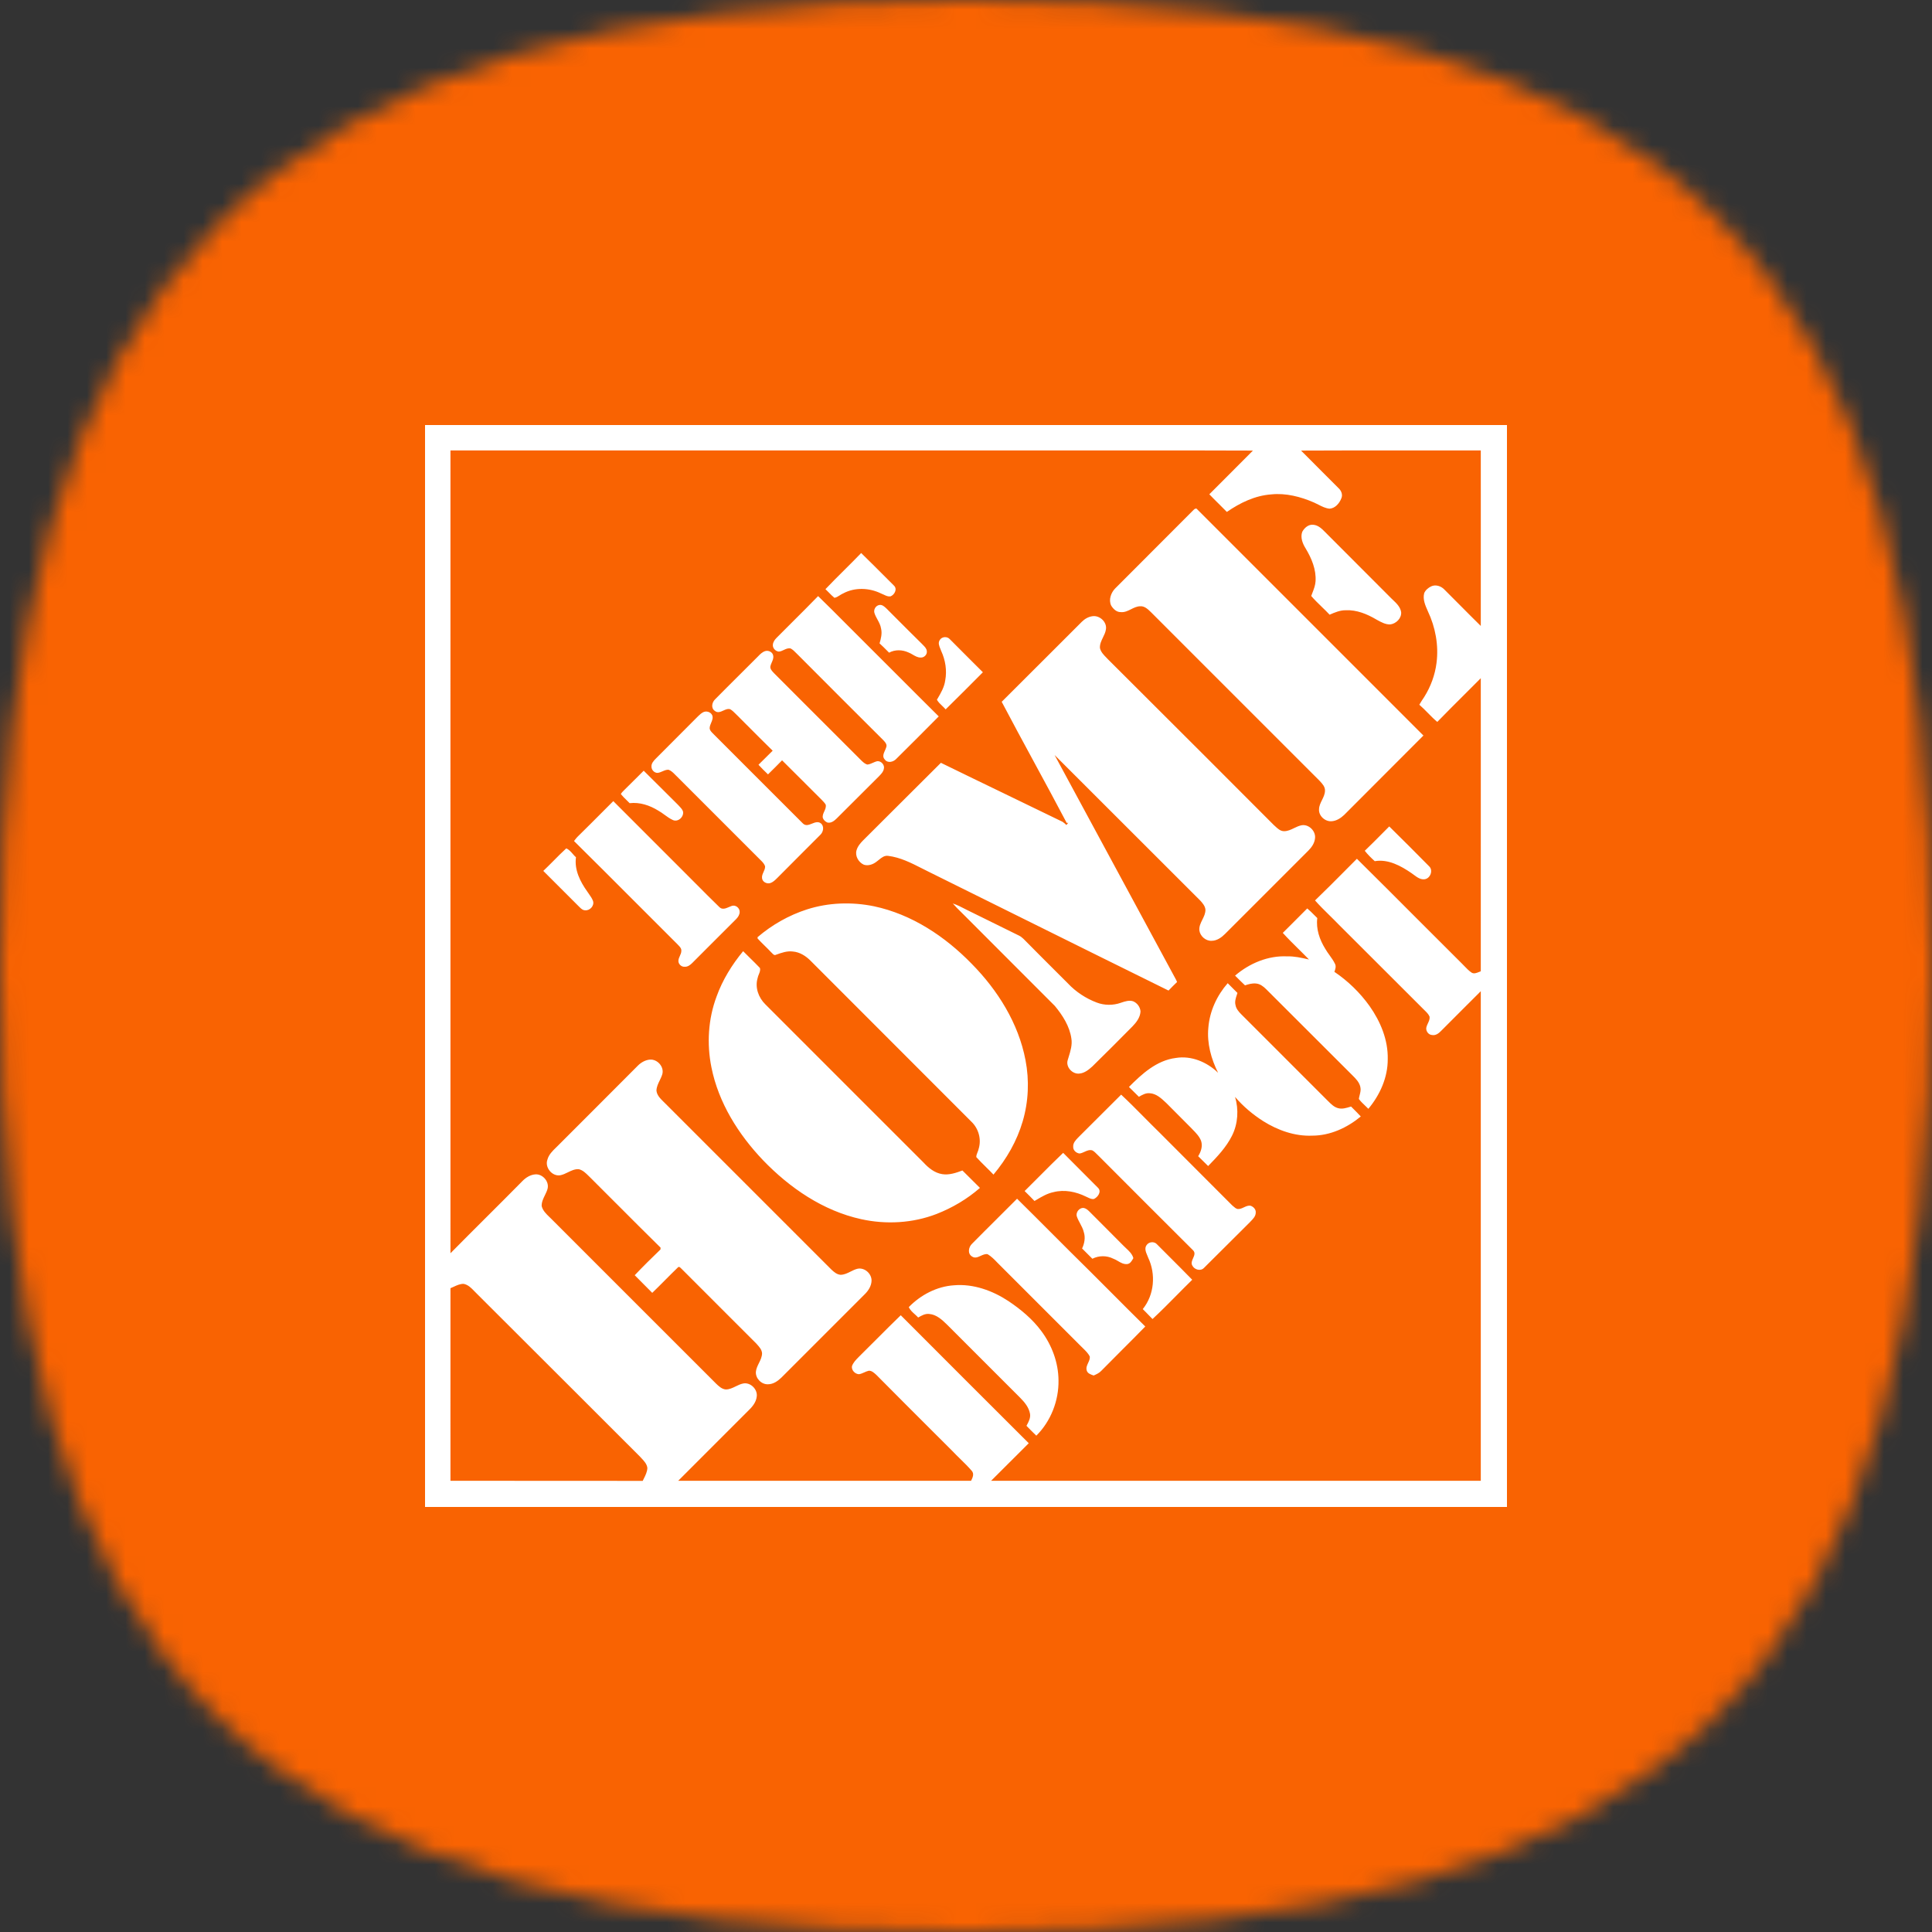 <svg width="100" height="100" viewBox="0 0 100 100" fill="none" xmlns="http://www.w3.org/2000/svg">
<rect x="0" y="0" width="100" height="100" fill="#333333" stroke="none"/>
<mask id="mask0_1_1512" style="mask-type:alpha" maskUnits="userSpaceOnUse" x="0" y="0" width="100" height="100">
<path fill-rule="evenodd" clip-rule="evenodd" d="M50 100C13.195 100 0 86.806 0 50C0 14.583 13.195 0 50 0C86.806 0 100 13.195 100 50C100 86.806 86.806 100 50 100Z" fill="white"/>
</mask>
<g mask="url(#mask0_1_1512)">
<rect width="100" height="100" fill="white"/>
<path d="M100 0H0V100H100V0Z" fill="#F96302"/>
<path fill-rule="evenodd" clip-rule="evenodd" d="M78 22H22V78H78V22ZM56.776 23.316H23.316C23.316 27.927 23.315 32.538 23.315 37.149V37.15V37.151V37.151V37.152V37.152V37.153V37.154V37.154V37.155V37.156V37.156V37.157V37.157V37.158V37.159V37.159V37.16V37.161V37.161V37.162V37.162V37.163V37.164V37.164V37.165V37.166C23.313 46.4 23.312 55.635 23.316 64.868C23.932 64.243 24.553 63.623 25.175 63.003C25.797 62.383 26.418 61.763 27.034 61.138C27.213 60.953 27.449 60.802 27.712 60.785C28.093 60.758 28.445 61.166 28.339 61.541C28.308 61.653 28.256 61.759 28.204 61.866C28.117 62.044 28.03 62.223 28.037 62.426C28.094 62.66 28.268 62.828 28.436 62.99L28.436 62.991L28.437 62.991C28.466 63.019 28.495 63.047 28.524 63.076C29.432 63.984 30.34 64.893 31.249 65.802L31.297 65.85L31.359 65.912L31.368 65.921C33.265 67.82 35.163 69.719 37.064 71.616L37.065 71.617C37.205 71.751 37.361 71.902 37.568 71.918C37.752 71.918 37.915 71.839 38.079 71.759L38.079 71.759C38.204 71.698 38.328 71.637 38.464 71.61C38.839 71.532 39.22 71.907 39.169 72.282C39.136 72.607 38.906 72.853 38.682 73.066L35.104 76.645H50.263C50.342 76.488 50.437 76.286 50.297 76.129C50.11 75.912 49.904 75.711 49.698 75.509C49.564 75.378 49.43 75.247 49.3 75.11C48.971 74.782 48.643 74.454 48.315 74.126L48.314 74.125C47.327 73.139 46.34 72.154 45.358 71.162L45.334 71.141C45.228 71.045 45.111 70.939 44.965 70.95C44.883 70.968 44.807 71.002 44.732 71.036C44.642 71.076 44.553 71.117 44.456 71.129C44.254 71.118 44.064 70.921 44.097 70.714C44.161 70.528 44.298 70.389 44.432 70.252L44.432 70.252C44.452 70.233 44.471 70.213 44.489 70.194C44.808 69.882 45.122 69.567 45.436 69.251C45.829 68.857 46.222 68.463 46.623 68.077C48.83 70.289 51.036 72.495 53.248 74.701C52.923 75.026 52.599 75.349 52.275 75.672L52.273 75.673L52.272 75.675L52.271 75.676L52.269 75.677C51.946 75.999 51.623 76.321 51.299 76.645H76.645V51.305C76.418 51.532 76.19 51.758 75.963 51.986L75.962 51.986L75.961 51.987L75.961 51.987L75.961 51.988L75.96 51.988L75.96 51.989L75.959 51.989L75.957 51.991L75.955 51.993C75.5 52.447 75.043 52.902 74.59 53.36C74.472 53.483 74.315 53.606 74.13 53.573C73.923 53.567 73.766 53.332 73.839 53.136C73.856 53.079 73.882 53.024 73.908 52.968C73.959 52.859 74.011 52.749 73.996 52.626C73.944 52.496 73.845 52.4 73.746 52.303C73.717 52.275 73.688 52.247 73.66 52.218C72.198 50.761 70.742 49.306 69.286 47.849C69.128 47.684 68.965 47.525 68.802 47.365L68.802 47.365C68.551 47.118 68.3 46.871 68.066 46.606C68.599 46.094 69.12 45.569 69.642 45.044L69.642 45.044L69.642 45.043L69.642 45.043L69.643 45.043L69.643 45.043L69.643 45.043L69.643 45.043L69.643 45.043L69.643 45.043L69.643 45.042L69.643 45.042L69.643 45.042L69.643 45.042L69.643 45.042L69.643 45.042L69.643 45.042L69.644 45.042L69.644 45.042L69.644 45.042L69.644 45.042L69.644 45.042L69.644 45.042L69.644 45.042L69.644 45.042L69.644 45.041L69.644 45.041L69.646 45.039C69.841 44.843 70.037 44.646 70.233 44.45C71.273 45.478 72.307 46.513 73.34 47.549C74.114 48.324 74.888 49.099 75.665 49.871C75.713 49.917 75.759 49.966 75.806 50.015C75.923 50.137 76.041 50.261 76.186 50.353C76.306 50.411 76.433 50.359 76.553 50.31C76.584 50.297 76.615 50.285 76.645 50.274C76.648 46.903 76.647 43.532 76.646 40.161C76.645 38.475 76.645 36.789 76.645 35.104C76.371 35.379 76.097 35.653 75.822 35.927L75.822 35.927L75.822 35.927L75.822 35.927L75.822 35.927L75.822 35.927L75.822 35.927L75.822 35.927L75.822 35.927L75.822 35.927C75.342 36.405 74.863 36.882 74.394 37.366C74.22 37.222 74.062 37.061 73.904 36.9L73.904 36.9C73.761 36.755 73.618 36.609 73.464 36.476C73.542 36.342 73.626 36.207 73.716 36.078C74.052 35.546 74.276 34.936 74.354 34.314C74.472 33.401 74.298 32.466 73.906 31.637L73.899 31.621C73.772 31.335 73.633 31.021 73.716 30.702C73.783 30.54 73.929 30.422 74.08 30.349C74.309 30.243 74.584 30.333 74.752 30.506C75.033 30.785 75.312 31.066 75.591 31.347L75.591 31.347L75.591 31.347C75.94 31.699 76.29 32.051 76.645 32.399C76.648 30.379 76.647 28.359 76.646 26.34V26.339V26.338V26.337V26.335V26.334V26.333V26.332V26.33V26.329V26.328V26.327V26.326V26.324V26.323V26.322V26.32V26.319V26.318V26.317V26.316V26.314V26.313V26.312V26.311V26.309V26.308C76.645 25.31 76.645 24.313 76.645 23.316C75.406 23.318 74.167 23.317 72.927 23.316C71.066 23.314 69.205 23.311 67.343 23.322C67.71 23.695 68.081 24.065 68.452 24.435L68.452 24.435L68.452 24.435L68.452 24.435L68.452 24.435L68.453 24.436L68.453 24.436C68.733 24.715 69.013 24.994 69.292 25.276C69.432 25.405 69.51 25.617 69.426 25.797C69.326 26.054 69.107 26.312 68.816 26.329C68.608 26.309 68.425 26.215 68.243 26.122C68.166 26.083 68.088 26.043 68.01 26.009C67.315 25.707 66.553 25.511 65.797 25.59C64.957 25.651 64.185 26.026 63.502 26.497C63.365 26.355 63.224 26.216 63.083 26.077C62.919 25.915 62.754 25.753 62.594 25.584C62.916 25.259 63.24 24.936 63.564 24.613C63.995 24.183 64.426 23.753 64.851 23.322C62.835 23.313 60.816 23.314 58.796 23.315L58.796 23.315C58.123 23.316 57.449 23.316 56.776 23.316ZM61.782 26.39C61.833 26.334 61.922 26.284 61.973 26.368C65.876 30.266 69.779 34.169 73.677 38.072L73.654 38.094L73.654 38.094C72.295 39.453 70.931 40.818 69.572 42.182C69.393 42.35 69.174 42.49 68.928 42.507C68.586 42.535 68.245 42.227 68.273 41.88C68.278 41.711 68.352 41.562 68.426 41.412C68.502 41.258 68.578 41.104 68.581 40.928C68.591 40.725 68.447 40.57 68.314 40.428L68.284 40.396C66.355 38.47 64.428 36.542 62.5 34.613C61.535 33.648 60.57 32.682 59.604 31.716L59.567 31.68C59.414 31.531 59.244 31.364 59.016 31.38C58.845 31.383 58.693 31.458 58.543 31.534C58.373 31.619 58.204 31.703 58.008 31.682C57.795 31.688 57.621 31.52 57.515 31.346C57.37 31.044 57.504 30.68 57.722 30.456L57.781 30.398C59.116 29.062 60.452 27.726 61.782 26.39ZM67.981 27.163C67.729 27.13 67.516 27.32 67.404 27.527C67.298 27.818 67.421 28.132 67.578 28.384C67.886 28.894 68.132 29.476 68.093 30.086C68.08 30.295 68.007 30.487 67.932 30.68C67.911 30.735 67.889 30.791 67.869 30.848C68.037 31.045 68.225 31.226 68.413 31.408L68.413 31.409L68.413 31.409L68.413 31.409L68.413 31.409L68.413 31.409L68.413 31.409L68.413 31.409C68.552 31.543 68.691 31.677 68.821 31.817C69.085 31.699 69.365 31.582 69.656 31.587C70.221 31.559 70.759 31.783 71.235 32.063L71.277 32.087C71.489 32.203 71.71 32.326 71.952 32.321C72.26 32.287 72.551 32.002 72.523 31.682C72.479 31.413 72.281 31.225 72.089 31.044C72.062 31.017 72.034 30.992 72.008 30.966C70.888 29.846 69.768 28.726 68.648 27.6C68.632 27.584 68.615 27.567 68.598 27.55C68.427 27.376 68.237 27.184 67.981 27.163ZM42.725 30.495C43.04 30.163 43.364 29.842 43.687 29.52L43.687 29.52C43.985 29.224 44.283 28.928 44.574 28.625C45.035 29.073 45.485 29.524 45.936 29.976C46.049 30.089 46.163 30.203 46.276 30.316C46.461 30.495 46.293 30.798 46.086 30.87C45.964 30.886 45.853 30.833 45.744 30.78C45.697 30.758 45.651 30.736 45.604 30.719C44.999 30.422 44.249 30.389 43.644 30.714C43.582 30.74 43.525 30.777 43.468 30.813L43.468 30.813C43.38 30.87 43.292 30.926 43.19 30.943C43.088 30.861 42.995 30.766 42.904 30.672C42.845 30.612 42.786 30.552 42.725 30.495ZM43.778 32.276C43.304 31.799 42.829 31.322 42.345 30.854C41.892 31.321 41.432 31.779 40.973 32.236L40.973 32.236L40.973 32.236C40.711 32.497 40.449 32.758 40.189 33.021C40.094 33.116 40.015 33.234 40.004 33.368C39.982 33.542 40.138 33.71 40.306 33.726C40.401 33.722 40.488 33.681 40.573 33.64C40.685 33.588 40.796 33.535 40.922 33.564C41.036 33.623 41.125 33.715 41.214 33.806C41.252 33.846 41.291 33.885 41.331 33.922C42.793 35.39 44.254 36.851 45.722 38.313C45.817 38.414 45.934 38.542 45.867 38.688C45.853 38.738 45.829 38.791 45.805 38.845C45.735 39.002 45.661 39.168 45.794 39.31C45.94 39.517 46.242 39.444 46.394 39.276C47.127 38.548 47.861 37.82 48.589 37.081C47.858 36.357 47.132 35.629 46.406 34.902C45.862 34.358 45.319 33.815 44.775 33.273C44.441 32.943 44.11 32.61 43.778 32.276ZM45.268 31.75C45.195 31.565 45.324 31.341 45.52 31.313C45.665 31.29 45.782 31.401 45.882 31.496L45.884 31.497C46.03 31.643 46.176 31.79 46.322 31.936L46.326 31.94L46.33 31.944L46.334 31.948L46.337 31.951C46.791 32.406 47.246 32.862 47.704 33.312C47.727 33.337 47.751 33.361 47.776 33.386C47.868 33.478 47.964 33.573 47.973 33.709C47.995 33.883 47.827 34.051 47.648 34.034C47.499 34.034 47.373 33.96 47.246 33.886C47.172 33.843 47.099 33.8 47.021 33.771C46.707 33.626 46.327 33.614 46.019 33.782C45.986 33.75 45.954 33.717 45.921 33.684L45.921 33.684C45.791 33.553 45.66 33.422 45.526 33.301C45.599 33.054 45.666 32.791 45.604 32.533C45.578 32.363 45.498 32.215 45.418 32.068L45.418 32.068C45.361 31.964 45.305 31.861 45.268 31.75ZM56.546 31.895C56.334 31.923 56.143 32.035 55.992 32.186C55.399 32.777 54.808 33.368 54.217 33.96L54.217 33.961L54.215 33.962C53.428 34.75 52.641 35.538 51.848 36.325C52.399 37.374 52.964 38.416 53.529 39.458L53.529 39.458L53.529 39.458L53.529 39.458L53.529 39.458L53.529 39.458L53.529 39.458L53.529 39.459L53.529 39.459L53.529 39.459L53.53 39.459L53.53 39.459L53.53 39.459L53.53 39.459L53.53 39.459L53.53 39.459L53.53 39.459L53.53 39.459L53.53 39.459L53.53 39.459L53.53 39.46L53.53 39.46C54.096 40.503 54.662 41.547 55.214 42.597L55.292 42.586C55.275 42.605 55.26 42.625 55.245 42.644L55.245 42.644C55.229 42.664 55.214 42.684 55.197 42.703C55.144 42.645 55.083 42.6 55.024 42.557L54.995 42.535C54.004 42.052 53.013 41.573 52.023 41.095L52.023 41.095L52.023 41.095L52.022 41.094L52.022 41.094L52.022 41.094L52.022 41.094L52.022 41.094L52.022 41.094L52.022 41.094L52.022 41.094L52.022 41.094L52.022 41.094L52.022 41.094L52.022 41.094L52.021 41.094L52.021 41.094L52.02 41.094L52.02 41.093L52.019 41.093L52.019 41.093C50.912 40.558 49.806 40.024 48.701 39.483C47.894 40.283 47.09 41.087 46.285 41.891C45.748 42.427 45.212 42.963 44.674 43.498C44.529 43.644 44.389 43.812 44.333 44.014C44.249 44.31 44.439 44.635 44.714 44.758C44.943 44.831 45.19 44.742 45.374 44.596C45.413 44.568 45.451 44.537 45.489 44.506C45.629 44.391 45.775 44.273 45.968 44.299C46.597 44.376 47.161 44.663 47.719 44.947L47.72 44.947L47.72 44.947L47.72 44.947L47.72 44.947L47.72 44.947L47.721 44.947L47.721 44.947L47.721 44.947L47.721 44.948C47.818 44.997 47.915 45.046 48.012 45.094C49.675 45.917 51.338 46.742 53.001 47.568C55.494 48.804 57.987 50.042 60.483 51.271C60.629 51.12 60.774 50.969 60.925 50.829C60.898 50.762 60.87 50.7 60.836 50.644C59.797 48.715 58.754 46.788 57.711 44.862C56.668 42.936 55.625 41.009 54.586 39.08C55.84 40.331 57.093 41.584 58.346 42.837C59.605 44.096 60.864 45.355 62.124 46.612C62.247 46.746 62.376 46.898 62.393 47.082C62.398 47.272 62.316 47.438 62.233 47.604C62.146 47.78 62.059 47.955 62.079 48.158C62.118 48.454 62.41 48.712 62.712 48.695C62.986 48.695 63.221 48.527 63.406 48.342C64.125 47.627 64.842 46.908 65.559 46.19C66.278 45.469 66.998 44.748 67.718 44.03C67.892 43.857 68.043 43.638 68.066 43.386C68.11 43.017 67.746 42.653 67.377 42.714C67.237 42.739 67.109 42.801 66.981 42.863C66.817 42.943 66.653 43.022 66.464 43.022C66.274 43.022 66.133 42.89 65.999 42.764C65.974 42.742 65.95 42.719 65.926 42.698C63.645 40.407 61.356 38.124 59.066 35.839L59.066 35.839L59.066 35.839L59.065 35.838L59.065 35.838L59.065 35.838L59.065 35.838L59.064 35.837L59.064 35.837L59.064 35.837L59.063 35.837L59.063 35.836L59.063 35.836L59.063 35.836C58.493 35.267 57.923 34.699 57.353 34.13C57.325 34.101 57.297 34.072 57.269 34.042L57.269 34.042C57.127 33.898 56.979 33.747 56.933 33.542C56.92 33.342 57.005 33.169 57.089 32.995C57.154 32.862 57.219 32.73 57.241 32.584C57.313 32.203 56.922 31.839 56.546 31.895ZM48.639 33.133C48.74 32.948 49.026 32.926 49.16 33.082C49.535 33.462 49.916 33.841 50.296 34.22C50.489 34.412 50.682 34.604 50.874 34.796C50.235 35.44 49.597 36.078 48.947 36.717C48.894 36.655 48.834 36.599 48.774 36.541L48.774 36.541L48.774 36.541C48.669 36.442 48.565 36.343 48.494 36.218L48.518 36.178C48.695 35.877 48.877 35.57 48.925 35.216C49.02 34.706 48.936 34.169 48.718 33.698C48.705 33.662 48.69 33.624 48.674 33.586L48.674 33.586C48.612 33.436 48.545 33.276 48.639 33.133ZM39.634 33.693C39.472 33.732 39.349 33.855 39.237 33.973C38.91 34.302 38.582 34.628 38.253 34.955C37.843 35.363 37.432 35.771 37.025 36.185C36.851 36.342 36.784 36.644 36.997 36.795C37.143 36.913 37.289 36.847 37.437 36.78C37.555 36.726 37.675 36.671 37.798 36.711C37.911 36.778 38.002 36.871 38.095 36.965C38.126 36.996 38.157 37.028 38.19 37.058C38.338 37.207 38.486 37.355 38.634 37.504L38.635 37.504L38.635 37.505L38.635 37.505L38.637 37.506C39.087 37.958 39.538 38.41 39.993 38.856C39.87 38.976 39.748 39.098 39.626 39.22C39.504 39.342 39.382 39.464 39.259 39.584C39.416 39.758 39.584 39.92 39.752 40.082C39.998 39.842 40.239 39.601 40.48 39.354C40.873 39.742 41.263 40.132 41.653 40.522L41.653 40.523L41.653 40.523L41.653 40.523L41.653 40.523L41.653 40.523L41.654 40.523L41.654 40.524L41.654 40.524L41.654 40.524L41.654 40.524L41.654 40.524L41.655 40.525L41.655 40.525L41.655 40.525L41.655 40.525L41.656 40.525L41.656 40.526L41.656 40.526L41.656 40.526C41.947 40.818 42.238 41.109 42.53 41.398L42.546 41.416L42.574 41.445L42.574 41.445C42.633 41.507 42.692 41.569 42.737 41.645C42.768 41.769 42.716 41.882 42.665 41.995C42.614 42.106 42.563 42.217 42.591 42.339C42.63 42.446 42.72 42.53 42.826 42.574C43.017 42.619 43.185 42.485 43.314 42.356C44.042 41.634 44.77 40.906 45.498 40.178L45.523 40.151C45.617 40.052 45.718 39.947 45.744 39.808C45.811 39.606 45.615 39.377 45.402 39.399C45.326 39.416 45.255 39.449 45.183 39.481C45.091 39.522 44.999 39.563 44.898 39.573C44.771 39.543 44.673 39.449 44.583 39.362C44.57 39.35 44.558 39.338 44.546 39.326C43.546 38.331 42.55 37.333 41.552 36.334L41.552 36.334C41.057 35.839 40.562 35.343 40.066 34.846C40.054 34.833 40.041 34.82 40.029 34.806C39.946 34.717 39.856 34.619 39.875 34.488C39.89 34.417 39.919 34.35 39.948 34.284L39.948 34.284L39.948 34.284L39.948 34.284L39.948 34.284L39.948 34.284L39.948 34.284L39.948 34.283L39.948 34.283L39.948 34.283L39.948 34.283L39.948 34.283L39.948 34.283C39.997 34.172 40.045 34.062 40.021 33.939C39.998 33.76 39.797 33.659 39.634 33.693ZM36.37 36.879C36.538 36.773 36.789 36.84 36.868 37.03C36.914 37.164 36.862 37.287 36.81 37.411C36.773 37.498 36.736 37.587 36.733 37.68C36.729 37.784 36.803 37.862 36.87 37.933L36.87 37.933L36.871 37.933L36.871 37.934L36.881 37.944L36.896 37.96C37.409 38.473 37.922 38.987 38.435 39.5L38.444 39.509L38.445 39.511C39.478 40.544 40.51 41.578 41.544 42.608C41.69 42.766 41.858 42.699 42.028 42.631C42.184 42.569 42.34 42.507 42.485 42.614C42.681 42.77 42.614 43.078 42.446 43.224C42.136 43.536 41.825 43.846 41.514 44.156L41.512 44.158L41.511 44.16L41.51 44.16L41.51 44.161L41.51 44.161L41.509 44.161L41.509 44.162L41.508 44.162L41.508 44.163L41.508 44.163L41.507 44.163L41.507 44.163L41.507 44.164L41.507 44.164L41.507 44.164L41.506 44.164L41.506 44.164L41.506 44.165L41.506 44.165L41.506 44.165L41.505 44.165L41.505 44.165L41.505 44.166L41.505 44.166L41.505 44.166L41.505 44.166L41.504 44.166C41.089 44.581 40.673 44.996 40.261 45.414C40.244 45.43 40.227 45.447 40.209 45.465L40.209 45.465C40.108 45.564 40.002 45.667 39.864 45.71C39.685 45.761 39.466 45.649 39.444 45.458C39.426 45.341 39.474 45.237 39.521 45.133C39.563 45.04 39.606 44.946 39.601 44.842C39.573 44.747 39.511 44.669 39.444 44.596C37.977 43.134 36.51 41.667 35.048 40.2C35.012 40.167 34.978 40.132 34.944 40.097L34.943 40.097L34.943 40.097L34.943 40.097L34.943 40.097L34.943 40.097L34.943 40.097L34.943 40.097L34.943 40.097L34.943 40.096L34.943 40.096L34.943 40.096L34.943 40.096C34.843 39.994 34.743 39.892 34.605 39.842C34.493 39.835 34.392 39.88 34.289 39.924C34.208 39.959 34.127 39.994 34.04 40.004C33.872 40.01 33.726 39.858 33.721 39.696C33.704 39.522 33.827 39.382 33.945 39.265L33.947 39.263L33.947 39.263C34.674 38.535 35.401 37.808 36.123 37.081L36.152 37.054C36.22 36.99 36.286 36.928 36.37 36.879ZM32.889 40.319C32.701 40.509 32.513 40.698 32.321 40.883L32.299 40.905L32.287 40.917C32.23 40.972 32.173 41.027 32.136 41.102C32.226 41.214 32.33 41.316 32.435 41.418C32.487 41.469 32.539 41.52 32.59 41.572C33.116 41.511 33.631 41.684 34.074 41.959C34.188 42.022 34.295 42.099 34.401 42.177C34.538 42.277 34.675 42.376 34.83 42.446C35.104 42.569 35.417 42.267 35.35 41.992C35.307 41.88 35.224 41.795 35.143 41.71L35.143 41.71C35.118 41.685 35.094 41.66 35.07 41.634C34.803 41.371 34.538 41.106 34.273 40.84L34.273 40.84C33.956 40.522 33.638 40.204 33.318 39.892C33.174 40.033 33.032 40.176 32.891 40.318L32.891 40.318L32.891 40.318L32.89 40.318L32.89 40.318L32.89 40.318L32.89 40.318L32.89 40.318L32.89 40.319L32.89 40.319L32.89 40.319L32.89 40.319L32.89 40.319L32.89 40.319L32.89 40.319L32.89 40.319L32.889 40.319ZM31.279 41.931L31.279 41.931L31.281 41.929C31.435 41.775 31.59 41.62 31.744 41.466C32.92 42.647 34.102 43.829 35.283 45.005C35.533 45.252 35.78 45.502 36.027 45.751L36.027 45.751L36.028 45.751C36.423 46.15 36.818 46.547 37.221 46.937C37.371 47.105 37.562 47.022 37.737 46.946C37.777 46.928 37.816 46.911 37.853 46.898C38.055 46.808 38.29 46.987 38.285 47.2C38.285 47.346 38.201 47.469 38.105 47.57C37.598 48.074 37.095 48.578 36.592 49.081C36.341 49.334 36.09 49.586 35.837 49.838C35.731 49.944 35.597 50.05 35.44 50.039C35.266 50.056 35.098 49.888 35.115 49.72C35.12 49.634 35.156 49.555 35.191 49.477C35.229 49.393 35.266 49.309 35.266 49.216C35.275 49.093 35.192 49.007 35.112 48.925C35.094 48.906 35.076 48.888 35.059 48.869C34.293 48.107 33.53 47.343 32.767 46.578C31.751 45.561 30.735 44.543 29.711 43.532L29.729 43.509C29.778 43.445 29.824 43.385 29.879 43.325C30.35 42.863 30.814 42.398 31.279 41.931ZM73.974 44.842C73.29 44.148 72.602 43.459 71.907 42.776C71.787 42.896 71.668 43.016 71.549 43.136L71.549 43.136L71.549 43.136L71.549 43.136L71.549 43.136L71.549 43.136L71.548 43.136L71.548 43.137L71.548 43.137L71.548 43.137L71.548 43.137L71.548 43.137L71.548 43.137L71.547 43.138C71.249 43.439 70.949 43.74 70.641 44.036C70.793 44.232 70.972 44.406 71.157 44.574C71.851 44.456 72.506 44.814 73.061 45.195C73.101 45.223 73.142 45.253 73.183 45.284L73.183 45.284C73.352 45.409 73.528 45.54 73.744 45.509C74.035 45.464 74.192 45.05 73.974 44.842ZM29.308 43.913C29.442 43.964 29.543 44.08 29.644 44.195L29.644 44.195C29.698 44.258 29.753 44.321 29.812 44.372C29.722 45.022 30.03 45.632 30.394 46.142C30.422 46.184 30.452 46.226 30.481 46.268C30.564 46.386 30.647 46.504 30.697 46.64C30.77 46.886 30.529 47.144 30.282 47.116C30.163 47.116 30.076 47.031 29.998 46.953L29.998 46.953L29.998 46.953L29.998 46.953C29.984 46.94 29.971 46.927 29.958 46.914C29.653 46.607 29.346 46.302 29.04 45.997L29.04 45.997L29.04 45.997L29.04 45.996L29.04 45.996L29.04 45.996L29.04 45.996L29.039 45.996L29.039 45.996L29.039 45.996L29.039 45.996L29.039 45.996L29.039 45.995L29.038 45.995L29.038 45.995C28.732 45.69 28.426 45.385 28.121 45.078C28.304 44.904 28.481 44.726 28.659 44.547L28.659 44.547L28.659 44.547L28.659 44.547L28.659 44.547L28.659 44.547L28.659 44.547L28.659 44.547L28.659 44.547L28.659 44.547L28.659 44.547L28.659 44.547L28.659 44.547L28.659 44.547L28.659 44.547C28.872 44.332 29.085 44.117 29.308 43.913ZM45.24 46.909C44.092 46.674 42.882 46.713 41.768 47.071C40.827 47.374 39.953 47.872 39.209 48.51C39.209 48.519 39.21 48.531 39.212 48.544L39.212 48.544L39.212 48.544C39.213 48.557 39.214 48.569 39.214 48.578C39.333 48.708 39.458 48.831 39.582 48.953L39.582 48.953L39.582 48.953L39.582 48.953L39.582 48.953L39.582 48.953L39.582 48.953L39.582 48.953L39.582 48.953L39.582 48.953L39.582 48.953L39.582 48.953L39.582 48.953L39.582 48.953C39.693 49.062 39.803 49.17 39.909 49.283C39.927 49.298 39.946 49.318 39.965 49.338C40.021 49.398 40.083 49.463 40.166 49.418L40.175 49.414C40.452 49.315 40.741 49.211 41.034 49.25C41.398 49.278 41.718 49.485 41.969 49.742C43.355 51.13 44.743 52.519 46.131 53.907C47.515 55.291 48.899 56.675 50.28 58.059C50.655 58.417 50.806 58.971 50.655 59.464C50.644 59.525 50.62 59.582 50.597 59.639C50.565 59.72 50.532 59.801 50.532 59.89C50.692 60.069 50.865 60.239 51.038 60.409L51.038 60.41C51.168 60.537 51.298 60.665 51.422 60.797C52.1 59.99 52.638 59.055 52.934 58.042C53.237 57.017 53.282 55.919 53.08 54.872C52.716 52.962 51.641 51.249 50.291 49.882C48.913 48.466 47.189 47.323 45.24 46.909ZM49.317 46.763C49.541 46.836 49.748 46.943 49.956 47.051L50.05 47.099C50.536 47.334 51.02 47.575 51.506 47.816C51.921 48.022 52.337 48.228 52.755 48.432C52.834 48.471 52.907 48.533 52.974 48.594C53.543 49.172 54.115 49.743 54.688 50.315L54.688 50.315C54.882 50.509 55.076 50.702 55.27 50.896C55.684 51.338 56.205 51.68 56.77 51.893C57.168 52.044 57.616 52.044 58.014 51.904L58.036 51.896C58.231 51.831 58.441 51.761 58.647 51.825C58.859 51.91 59.016 52.122 59.033 52.352C59.016 52.66 58.82 52.918 58.613 53.13C57.93 53.825 57.235 54.514 56.541 55.197C56.356 55.365 56.143 55.538 55.886 55.566C55.516 55.622 55.152 55.23 55.264 54.872C55.28 54.817 55.297 54.762 55.314 54.707C55.41 54.396 55.507 54.081 55.455 53.758C55.365 53.119 55.001 52.553 54.598 52.066C53.839 51.305 53.079 50.545 52.318 49.784C51.557 49.023 50.795 48.261 50.034 47.497C49.944 47.403 49.851 47.312 49.758 47.222L49.758 47.222C49.607 47.074 49.456 46.926 49.317 46.763ZM66.819 47.866C66.678 48.006 66.537 48.146 66.397 48.286C66.655 48.572 66.93 48.843 67.205 49.115L67.205 49.115L67.206 49.115C67.389 49.297 67.573 49.478 67.752 49.664L67.695 49.651C67.344 49.571 66.993 49.491 66.632 49.502C65.641 49.451 64.672 49.86 63.927 50.498C64.095 50.666 64.269 50.84 64.442 51.002C64.622 50.941 64.818 50.885 65.013 50.907C65.221 50.924 65.394 51.058 65.54 51.204C67.013 52.677 68.486 54.15 69.964 55.622L70.002 55.66C70.176 55.833 70.36 56.016 70.412 56.266C70.446 56.406 70.411 56.543 70.377 56.68C70.36 56.747 70.343 56.815 70.334 56.882C70.427 57.009 70.543 57.119 70.658 57.228C70.715 57.282 70.772 57.336 70.826 57.392C71.426 56.675 71.834 55.768 71.829 54.822C71.851 53.825 71.454 52.873 70.888 52.072C70.395 51.383 69.774 50.778 69.068 50.302C69.118 50.168 69.169 50.017 69.096 49.882C69.021 49.726 68.92 49.586 68.819 49.445L68.819 49.445L68.819 49.445L68.819 49.445L68.819 49.445L68.819 49.445L68.819 49.445L68.819 49.445L68.819 49.445L68.819 49.445L68.819 49.445C68.739 49.334 68.659 49.223 68.592 49.104C68.301 48.634 68.11 48.079 68.183 47.519C68.13 47.467 68.077 47.414 68.025 47.362C67.907 47.243 67.79 47.125 67.662 47.021C67.382 47.304 67.1 47.586 66.819 47.866ZM37.092 51.574C37.4 50.717 37.887 49.933 38.464 49.233C38.583 49.354 38.705 49.474 38.827 49.593C38.998 49.76 39.169 49.928 39.332 50.101C39.367 50.213 39.323 50.321 39.278 50.431C39.252 50.495 39.225 50.56 39.214 50.627C39.069 51.109 39.259 51.635 39.612 51.982C41.426 53.8 43.242 55.615 45.059 57.431L45.06 57.431C45.969 58.34 46.879 59.249 47.788 60.158C48.051 60.444 48.37 60.713 48.774 60.774C49.132 60.83 49.485 60.707 49.815 60.584C49.968 60.736 50.12 60.887 50.272 61.038L50.272 61.038L50.272 61.038L50.273 61.039C50.423 61.188 50.573 61.336 50.722 61.486C50.062 62.062 49.294 62.516 48.477 62.835C47.245 63.311 45.867 63.39 44.574 63.104C42.608 62.673 40.878 61.491 39.494 60.052C38.218 58.714 37.187 57.073 36.823 55.242C36.577 54.026 36.655 52.738 37.092 51.574ZM63.546 50.89C62.986 51.529 62.611 52.341 62.544 53.192C62.465 54.004 62.69 54.81 63.048 55.527C62.477 54.973 61.665 54.626 60.858 54.76C59.873 54.883 59.105 55.583 58.434 56.261C58.521 56.345 58.606 56.431 58.692 56.516C58.777 56.601 58.862 56.687 58.949 56.77C59.122 56.669 59.307 56.563 59.514 56.586C59.849 56.607 60.103 56.844 60.338 57.065L60.377 57.101C60.797 57.521 61.217 57.941 61.631 58.361C61.664 58.395 61.698 58.43 61.731 58.464C61.904 58.641 62.08 58.821 62.169 59.055C62.258 59.33 62.163 59.609 62.017 59.845C62.189 60.011 62.361 60.183 62.528 60.349L62.533 60.354C62.998 59.878 63.468 59.386 63.77 58.781C64.078 58.165 64.123 57.431 63.927 56.776C64.341 57.263 64.84 57.683 65.383 58.03C66.133 58.501 67.018 58.82 67.92 58.781C68.85 58.781 69.729 58.372 70.434 57.789C70.304 57.646 70.167 57.51 70.031 57.375L70.001 57.344L69.93 57.274L69.895 57.285C69.687 57.349 69.47 57.417 69.258 57.358C69.05 57.302 68.898 57.149 68.751 57.002C68.724 56.975 68.697 56.948 68.67 56.922C67.928 56.182 67.189 55.442 66.45 54.702L66.449 54.7L66.445 54.696C65.713 53.963 64.981 53.23 64.246 52.498C64.112 52.363 63.983 52.212 63.95 52.022C63.903 51.844 63.961 51.666 64.018 51.495C64.029 51.461 64.04 51.428 64.05 51.394C64.021 51.365 63.992 51.336 63.962 51.306L63.881 51.226C63.768 51.114 63.655 51.002 63.546 50.89ZM33.026 55.147C33.194 54.984 33.413 54.861 33.648 54.844C34.035 54.822 34.387 55.225 34.281 55.6C34.249 55.71 34.198 55.815 34.148 55.92C34.066 56.088 33.985 56.256 33.978 56.446C33.998 56.686 34.18 56.864 34.346 57.027L34.346 57.027C34.366 57.046 34.385 57.065 34.404 57.084L43.028 65.708C43.163 65.837 43.314 65.966 43.504 65.983C43.694 65.983 43.86 65.9 44.026 65.817C44.143 65.758 44.261 65.699 44.389 65.669C44.758 65.596 45.128 65.932 45.111 66.302C45.1 66.554 44.96 66.783 44.786 66.963L40.447 71.302C40.256 71.487 40.021 71.65 39.746 71.65C39.41 71.661 39.097 71.342 39.125 71C39.141 70.841 39.211 70.698 39.282 70.554C39.362 70.393 39.441 70.231 39.444 70.048C39.434 69.863 39.303 69.718 39.184 69.585L39.167 69.566L39.142 69.538C38.497 68.891 37.851 68.247 37.206 67.603L37.205 67.602L37.203 67.599L37.2 67.597L37.198 67.595L37.197 67.594L37.195 67.592L37.193 67.59L37.193 67.589C36.553 66.951 35.914 66.314 35.278 65.674C35.267 65.666 35.255 65.654 35.242 65.641C35.197 65.595 35.144 65.541 35.087 65.602C34.864 65.817 34.644 66.038 34.424 66.259C34.204 66.481 33.984 66.702 33.76 66.918C33.458 66.615 33.155 66.313 32.853 66.005C33.284 65.551 33.732 65.109 34.186 64.672C34.186 64.661 34.187 64.643 34.188 64.624L34.19 64.61L34.191 64.596C34.191 64.588 34.191 64.582 34.191 64.577C33.418 63.818 32.654 63.052 31.889 62.285L31.888 62.285L31.888 62.284L31.888 62.284L31.887 62.284L31.887 62.284L31.887 62.284L31.887 62.284L31.887 62.284C31.45 61.846 31.013 61.408 30.574 60.971C30.539 60.938 30.505 60.904 30.471 60.87L30.471 60.87L30.47 60.869L30.47 60.869C30.32 60.72 30.167 60.567 29.958 60.517C29.752 60.504 29.573 60.592 29.394 60.679C29.266 60.742 29.138 60.805 29 60.831C28.575 60.903 28.188 60.422 28.334 60.024C28.402 59.763 28.602 59.569 28.787 59.39L28.826 59.352C29.426 58.75 30.027 58.15 30.628 57.55C31.429 56.749 32.23 55.95 33.026 55.147ZM59.212 57.82C58.823 57.427 58.434 57.035 58.03 56.658L57.987 56.702L57.987 56.702L57.986 56.702L57.986 56.702L57.986 56.703L57.986 56.703L57.986 56.703C57.261 57.427 56.531 58.157 55.801 58.882L55.799 58.884C55.677 59.012 55.533 59.163 55.549 59.358C55.538 59.537 55.706 59.688 55.88 59.705C55.968 59.694 56.051 59.656 56.133 59.618C56.261 59.56 56.389 59.502 56.535 59.542C56.632 59.593 56.71 59.673 56.788 59.753L56.788 59.753L56.788 59.753C56.823 59.788 56.857 59.823 56.893 59.856C58.512 61.48 60.136 63.104 61.76 64.722C61.877 64.849 61.816 64.985 61.754 65.125C61.698 65.252 61.64 65.381 61.715 65.506C61.821 65.719 62.146 65.814 62.32 65.624C62.715 65.235 63.107 64.843 63.499 64.451C63.891 64.059 64.283 63.667 64.677 63.278C64.698 63.255 64.719 63.233 64.741 63.211C64.864 63.084 64.997 62.948 64.997 62.762C65.013 62.6 64.879 62.46 64.733 62.41C64.608 62.386 64.497 62.439 64.385 62.491C64.281 62.54 64.177 62.588 64.061 62.578C63.971 62.56 63.901 62.497 63.832 62.436C63.812 62.417 63.791 62.399 63.77 62.382C62.51 61.122 61.25 59.862 59.996 58.602C59.731 58.344 59.472 58.082 59.212 57.82ZM53.035 61.648C53.294 61.394 53.551 61.136 53.807 60.877C54.211 60.471 54.615 60.065 55.029 59.671C55.329 59.974 55.63 60.275 55.931 60.576C56.232 60.877 56.533 61.178 56.832 61.48C57.034 61.676 56.821 61.973 56.614 62.062C56.5 62.076 56.392 62.023 56.289 61.973C56.261 61.959 56.233 61.946 56.205 61.934C55.69 61.682 55.096 61.559 54.531 61.704C54.207 61.77 53.92 61.94 53.637 62.109L53.545 62.163C53.377 61.99 53.209 61.816 53.035 61.648ZM51.607 63.081C51.175 63.51 50.743 63.94 50.314 64.375C50.135 64.543 50.067 64.879 50.303 65.031C50.458 65.142 50.608 65.073 50.761 65.002C50.878 64.949 50.996 64.894 51.12 64.918C51.316 65.034 51.473 65.197 51.63 65.361C51.701 65.435 51.773 65.509 51.848 65.579L55.931 69.662C55.97 69.703 56.011 69.742 56.052 69.782C56.186 69.912 56.321 70.043 56.407 70.21C56.422 70.33 56.372 70.438 56.321 70.546C56.263 70.672 56.205 70.797 56.25 70.939C56.291 71.084 56.444 71.138 56.577 71.185L56.608 71.196C56.748 71.135 56.899 71.067 57.006 70.95C57.356 70.592 57.711 70.238 58.066 69.883L58.066 69.883C58.472 69.477 58.879 69.072 59.279 68.659C58.698 68.088 58.123 67.511 57.547 66.933C57.164 66.549 56.78 66.164 56.395 65.781C55.723 65.12 55.056 64.453 54.391 63.787L54.39 63.786L54.39 63.786L54.39 63.786L54.39 63.786L54.39 63.786C53.809 63.204 53.228 62.622 52.643 62.046C52.3 62.392 51.953 62.736 51.607 63.08L51.607 63.081ZM55.745 62.986C55.656 62.757 55.869 62.488 56.109 62.527C56.221 62.555 56.305 62.628 56.384 62.706C56.636 62.961 56.889 63.213 57.142 63.465L57.143 63.466C57.479 63.802 57.815 64.137 58.148 64.476C58.192 64.521 58.238 64.564 58.285 64.608L58.285 64.608L58.285 64.608C58.443 64.755 58.603 64.904 58.663 65.12L58.654 65.135L58.641 65.159C58.573 65.276 58.495 65.413 58.344 65.428C58.165 65.446 58.017 65.36 57.868 65.273C57.788 65.226 57.708 65.179 57.621 65.148C57.285 64.98 56.877 64.98 56.541 65.153C56.48 65.093 56.42 65.032 56.36 64.972C56.243 64.854 56.127 64.737 56.009 64.621C56.132 64.358 56.188 64.056 56.098 63.776C56.06 63.613 55.982 63.467 55.904 63.321C55.845 63.211 55.786 63.102 55.745 62.986ZM59.889 64.409C59.749 64.241 59.464 64.269 59.346 64.448C59.228 64.612 59.309 64.806 59.383 64.981C59.4 65.021 59.417 65.06 59.43 65.098C59.834 65.949 59.749 67.018 59.15 67.758C59.218 67.827 59.286 67.896 59.354 67.964L59.354 67.964L59.354 67.965L59.354 67.965C59.456 68.067 59.557 68.169 59.654 68.273C60.083 67.875 60.495 67.459 60.906 67.043L60.906 67.043L60.906 67.043C61.173 66.773 61.439 66.504 61.709 66.24C61.335 65.855 60.953 65.474 60.572 65.093L60.572 65.093L60.572 65.093C60.344 64.865 60.116 64.637 59.889 64.409ZM49.384 66.526C50.381 66.442 51.372 66.8 52.195 67.343C52.839 67.775 53.438 68.273 53.898 68.894C54.446 69.628 54.782 70.524 54.788 71.448C54.805 72.501 54.39 73.565 53.64 74.31C53.466 74.142 53.298 73.974 53.13 73.8L53.149 73.764C53.245 73.584 53.347 73.394 53.315 73.184C53.259 72.848 53.029 72.574 52.8 72.344L49.02 68.564C48.762 68.312 48.471 68.038 48.09 68.01C47.883 67.987 47.698 68.094 47.525 68.195C47.471 68.135 47.41 68.08 47.349 68.025C47.227 67.916 47.105 67.806 47.038 67.657C47.654 67.024 48.493 66.582 49.384 66.526ZM23.487 66.601C23.43 66.627 23.373 66.654 23.316 66.677C23.312 68.891 23.313 71.108 23.315 73.323C23.315 74.431 23.316 75.538 23.316 76.645C26.631 76.645 29.946 76.645 33.267 76.65C33.285 76.613 33.303 76.576 33.322 76.538C33.41 76.362 33.499 76.183 33.508 75.984C33.484 75.776 33.337 75.62 33.197 75.472C33.172 75.445 33.146 75.418 33.121 75.39C31.999 74.27 30.877 73.148 29.755 72.026C28.067 70.34 26.38 68.653 24.688 66.968C24.643 66.925 24.598 66.879 24.554 66.833C24.395 66.667 24.231 66.497 23.999 66.453C23.816 66.449 23.651 66.525 23.487 66.601Z" fill="white"/>
</g>
</svg>

